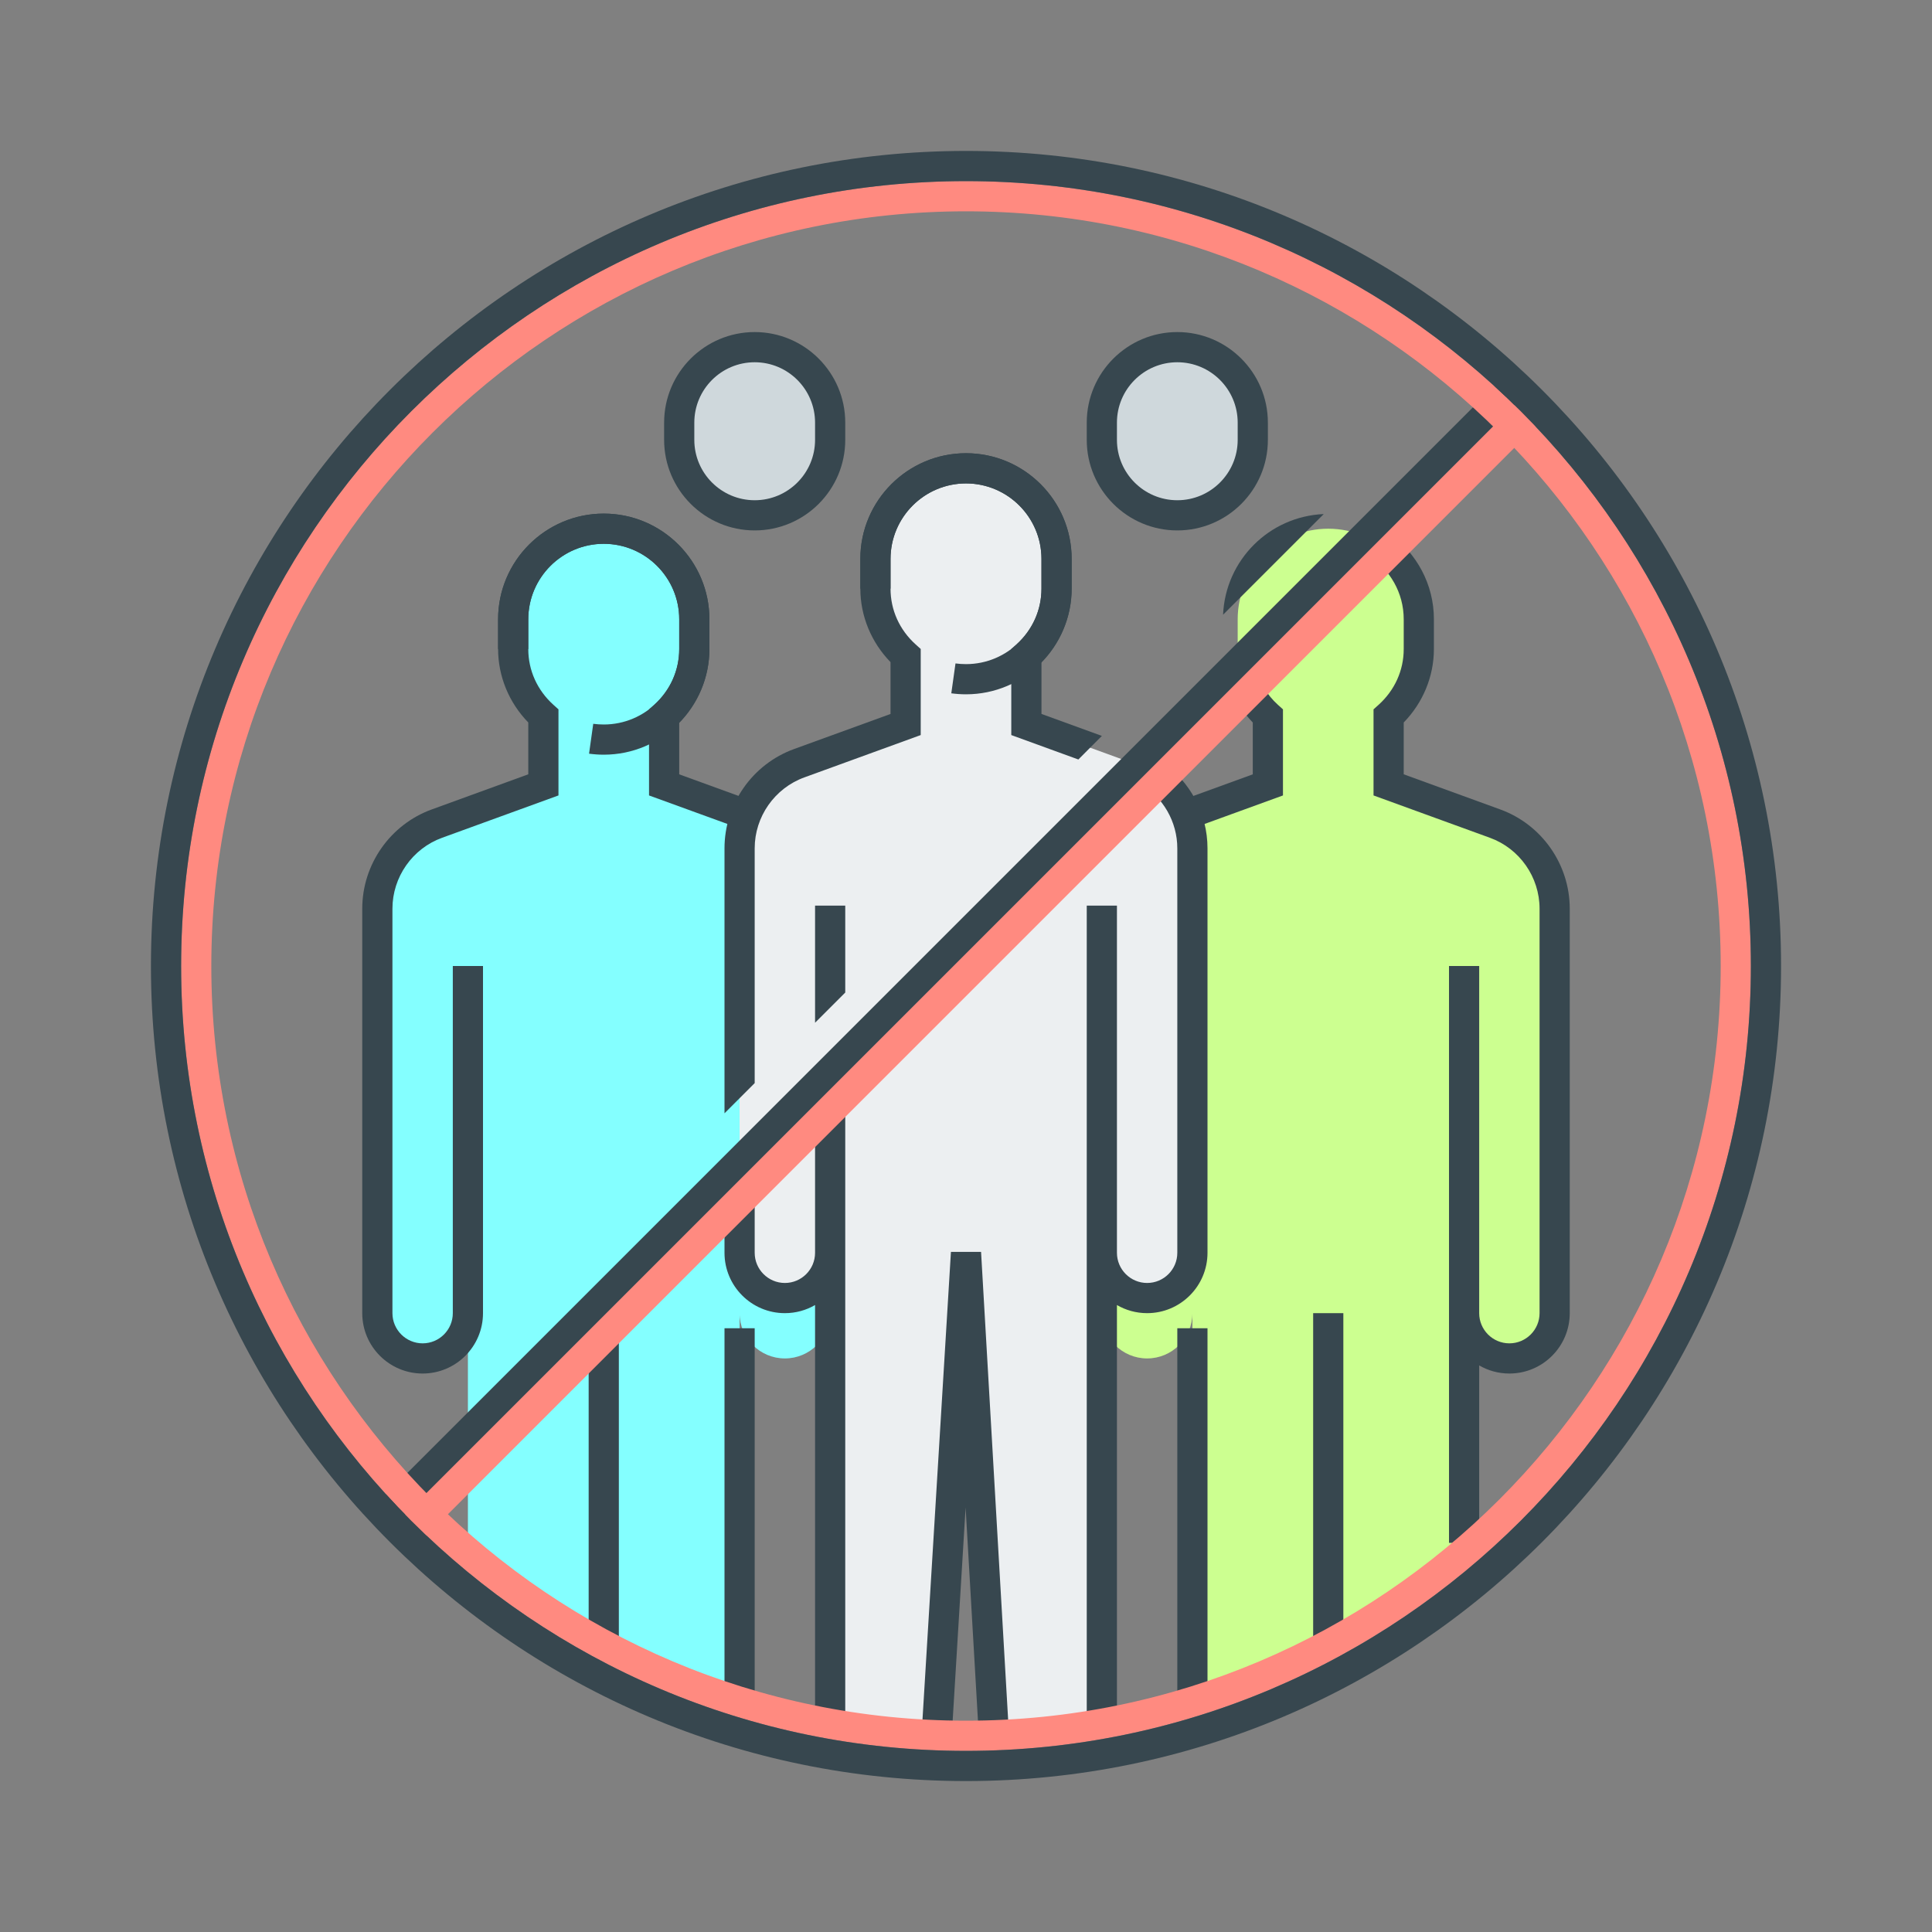 <?xml version="1.0" encoding="utf-8"?>
<!-- Generator: Adobe Illustrator 16.0.0, SVG Export Plug-In . SVG Version: 6.00 Build 0)  -->
<!DOCTYPE svg PUBLIC "-//W3C//DTD SVG 1.1//EN" "http://www.w3.org/Graphics/SVG/1.1/DTD/svg11.dtd">
<svg version="1.1" id="_x3C_Layer_x3E_" xmlns="http://www.w3.org/2000/svg" xmlns:xlink="http://www.w3.org/1999/xlink" x="0px"
	 y="0px" width="64px" height="64px" viewBox="0 0 64 64" enable-background="new 0 0 64 64" xml:space="preserve">
<rect x="0" y="0" width="64" height="64" fill="#808080" stroke="none"/>
<g id="crowded_x2C__people_x2C__prevent_x2C__social_distancing_x2C__extras_x2C__ban_1_">
	<g id="XMLID_3822_">
		<path id="XMLID_3826_" fill="#CFD8DC" d="M25,17.071L25,17.071c-1.381,0-2.5-1.119-2.5-2.5V14c0-1.381,1.119-2.5,2.5-2.5l0,0
			c1.381,0,2.5,1.119,2.5,2.5v0.571C27.5,15.952,26.381,17.071,25,17.071z"/>
		<path id="XMLID_3823_" fill="#37474F" d="M25,17.571c-1.654,0-3-1.346-3-3V14c0-1.654,1.346-3,3-3s3,1.346,3,3v0.571
			C28,16.226,26.654,17.571,25,17.571z M25,12c-1.103,0-2,0.896-2,2v0.571c0,1.103,0.897,2,2,2s2-0.897,2-2V14
			C27,12.896,26.103,12,25,12z"/>
	</g>
	<g id="XMLID_3817_">
		<path id="XMLID_3821_" fill="#CFD8DC" d="M39,17.071L39,17.071c-1.381,0-2.5-1.119-2.5-2.5V14c0-1.381,1.119-2.5,2.5-2.5l0,0
			c1.381,0,2.5,1.119,2.5,2.5v0.571C41.5,15.952,40.381,17.071,39,17.071z"/>
		<path id="XMLID_3818_" fill="#37474F" d="M39,17.571c-1.654,0-3-1.346-3-3V14c0-1.654,1.346-3,3-3s3,1.346,3,3v0.571
			C42,16.226,40.654,17.571,39,17.571z M39,12c-1.103,0-2,0.896-2,2v0.571c0,1.103,0.897,2,2,2s2-0.897,2-2V14
			C41,12.896,40.103,12,39,12z"/>
	</g>
	<g id="XMLID_3816_">
		<path fill="#84FFFF" d="M24.5,43.5V32V43.5L24.5,43.5c0,0.828,0.672,1.5,1.5,1.5s1.5-0.672,1.5-1.5V30.102
			c0-1.262-0.789-2.389-1.975-2.82L22,26v-2.279c0.609-0.549,1-1.336,1-2.221v-0.986c0-1.656-1.343-3-3-3s-3,1.344-3,3V21.5
			c0,0.885,0.391,1.672,1,2.221V26l-3.525,1.281c-1.186,0.432-1.975,1.559-1.975,2.82V43.5c0,0.828,0.672,1.5,1.5,1.5
			s1.5-0.672,1.5-1.5l0,0V32v11.5l0,0v7.936c1.193,1.014,2.481,1.918,3.849,2.701l1.347,0.721c1.217,0.604,2.487,1.115,3.805,1.52
			V43.5L24.5,43.5z"/>
	</g>
	<g id="XMLID_3815_">
		<path fill="#CCFF90" d="M48.5,43.5V32V43.5L48.5,43.5c0,0.828,0.672,1.5,1.5,1.5s1.5-0.672,1.5-1.5V30.102
			c0-1.262-0.789-2.389-1.975-2.82L46,26v-2.279c0.609-0.549,1-1.336,1-2.221v-0.986c0-1.656-1.343-3-3-3s-3,1.344-3,3V21.5
			c0,0.885,0.391,1.672,1,2.221V26l-3.525,1.281c-1.186,0.432-1.975,1.559-1.975,2.82V43.5c0,0.828,0.672,1.5,1.5,1.5
			s1.5-0.672,1.5-1.5l0,0V32v11.5l0,0v12.877c1.317-0.404,2.588-0.916,3.805-1.52l1.347-0.721c1.367-0.783,2.655-1.688,3.849-2.701
			V43.5L48.5,43.5z"/>
	</g>
	<g id="XMLID_3813_">
		<path id="XMLID_3814_" fill="#37474F" d="M14,45.5c-1.103,0-2-0.896-2-2V30.102c0-1.467,0.926-2.789,2.304-3.289L17.5,25.65
			v-1.717c-0.638-0.654-1-1.528-1-2.434v-0.986c0-1.93,1.57-3.5,3.5-3.5s3.5,1.57,3.5,3.5V21.5c0,0.905-0.362,1.779-1,2.434v1.717
			l3.196,1.162l-0.342,0.939L21.5,26.35v-2.852l0.165-0.148c0.538-0.484,0.835-1.142,0.835-1.85v-0.986c0-1.378-1.121-2.5-2.5-2.5
			s-2.5,1.122-2.5,2.5V21.5c0,0.708,0.297,1.365,0.835,1.85l0.165,0.148v2.852l-3.854,1.402C13.661,28.109,13,29.054,13,30.102V43.5
			c0,0.551,0.448,1,1,1s1-0.449,1-1V32h1v11.5C16,44.604,15.103,45.5,14,45.5z"/>
	</g>
	<g id="XMLID_3811_">
		<rect id="XMLID_3812_" x="24" y="44" fill="#37474F" width="1" height="12.326"/>
	</g>
	<g id="XMLID_3809_">
		<rect id="XMLID_3810_" x="43.5" y="43.5" fill="#37474F" width="1" height="11"/>
	</g>
	<g id="XMLID_3807_">
		<rect id="XMLID_3808_" x="19.5" y="43.5" fill="#37474F" width="1" height="11"/>
	</g>
	<g id="XMLID_3805_">
		<path id="XMLID_3806_" fill="#37474F" d="M20,25c-0.165,0-0.328-0.012-0.487-0.033l0.139-0.99C19.766,23.992,19.882,24,20,24
			c1.379,0,2.5-1.121,2.5-2.5v-0.986c0-1.378-1.121-2.5-2.5-2.5s-2.5,1.122-2.5,2.5V21.5h-1v-0.986c0-1.93,1.57-3.5,3.5-3.5
			s3.5,1.57,3.5,3.5V21.5C23.5,23.43,21.93,25,20,25z"/>
	</g>
	<g id="XMLID_3803_">
		<rect id="XMLID_3804_" x="39" y="44" fill="#37474F" width="1" height="12.326"/>
	</g>
	<g id="XMLID_3800_">
		<path id="XMLID_3802_" fill="#37474F" d="M41.5,23.934v1.717l-3.196,1.162C36.926,27.313,36,28.635,36,30.102h1
			c0-1.048,0.661-1.992,1.646-2.35L42.5,26.35v-2.852l-0.165-0.148c-0.366-0.33-0.61-0.744-0.736-1.195l-0.775,0.775
			C40.991,23.296,41.213,23.639,41.5,23.934z"/>
		<path id="XMLID_3801_" fill="#37474F" d="M49.696,26.813L46.5,25.65v-1.717c0.638-0.654,1-1.528,1-2.434v-0.986
			c0-1.158-0.573-2.18-1.443-2.817l-0.715,0.716c0.694,0.444,1.158,1.219,1.158,2.102V21.5c0,0.708-0.297,1.365-0.835,1.85
			L45.5,23.498v2.852l3.854,1.402C50.339,28.109,51,29.054,51,30.102V43.5c0,0.551-0.448,1-1,1s-1-0.449-1-1V32h-1v19.109h1v-5.878
			c0.294,0.171,0.636,0.269,1,0.269c1.103,0,2-0.896,2-2V30.102C52,28.635,51.074,27.313,49.696,26.813z"/>
	</g>
	<g id="XMLID_3794_">
		<g id="XMLID_3799_">
			<path fill="#ECEFF1" d="M36.5,41.5V30V41.5L36.5,41.5c0,0.828,0.672,1.5,1.5,1.5s1.5-0.672,1.5-1.5V28.102
				c0-1.262-0.789-2.389-1.975-2.82L34,24v-2.279c0.609-0.549,1-1.336,1-2.221v-0.986c0-1.656-1.343-3-3-3s-3,1.344-3,3V19.5
				c0,0.885,0.391,1.672,1,2.221V24l-3.525,1.281c-1.186,0.432-1.975,1.559-1.975,2.82V41.5c0,0.828,0.672,1.5,1.5,1.5
				s1.5-0.672,1.5-1.5l0,0V30v11.5l0,0v15.877l3.505,0.48L32,41.5l0.951,16.438l3.549-0.502V41.5L36.5,41.5z"/>
		</g>
		<g id="XMLID_3797_">
			<path id="XMLID_3798_" fill="#37474F" d="M32,23c-0.165,0-0.328-0.012-0.487-0.033l0.139-0.99C31.766,21.992,31.882,22,32,22
				c1.379,0,2.5-1.121,2.5-2.5v-0.986c0-1.378-1.121-2.5-2.5-2.5s-2.5,1.122-2.5,2.5V19.5h-1v-0.986c0-1.93,1.57-3.5,3.5-3.5
				s3.5,1.57,3.5,3.5V19.5C35.5,21.43,33.93,23,32,23z"/>
		</g>
		<g id="XMLID_3795_">
			<polygon id="XMLID_3796_" fill="#37474F" points="31.504,57.889 30.506,57.828 31.501,41.47 32.499,41.471 33.425,57.471 
				32.427,57.529 31.987,49.939 			"/>
		</g>
	</g>
	<g id="XMLID_3788_">
		<path id="XMLID_3793_" fill="#37474F" d="M40.516,20.363l3.334-3.334C42.042,17.107,40.594,18.557,40.516,20.363z"/>
		<path id="XMLID_3792_" fill="#37474F" d="M39,28.102V41.5c0,0.551-0.448,1-1,1s-1-0.449-1-1V30h-1v27.08h1V43.231
			c0.294,0.171,0.636,0.269,1,0.269c1.103,0,2-0.896,2-2V28.102c0-1.153-0.577-2.211-1.492-2.855l-0.72,0.719
			C38.526,26.412,39,27.218,39,28.102z"/>
		<path id="XMLID_3791_" fill="#37474F" d="M25,28.102c0-1.048,0.661-1.992,1.646-2.35L30.5,24.35v-2.852l-0.165-0.148
			c-0.538-0.484-0.835-1.142-0.835-1.85v-0.986c0-1.378,1.121-2.5,2.5-2.5s2.5,1.122,2.5,2.5V19.5c0,0.708-0.297,1.365-0.835,1.85
			L33.5,21.498v2.852l2.222,0.809l0.779-0.781L34.5,23.65v-1.717c0.638-0.654,1-1.528,1-2.434v-0.986c0-1.93-1.57-3.5-3.5-3.5
			s-3.5,1.57-3.5,3.5V19.5c0,0.905,0.362,1.779,1,2.434v1.717l-3.196,1.162C24.926,25.313,24,26.635,24,28.102v8.777l1-1V28.102z"/>
		<polygon id="XMLID_3790_" fill="#37474F" points="27,30 27,33.879 28,32.879 28,30 		"/>
		<path id="XMLID_3789_" fill="#37474F" d="M27,41.5c0,0.551-0.448,1-1,1s-1-0.449-1-1v-2.746l-1,1V41.5c0,1.104,0.897,2,2,2
			c0.364,0,0.706-0.098,1-0.269V57.08h1V35.754l-1,1V41.5z"/>
	</g>
	
		<rect id="XMLID_3787_" x="31" y="5.01" transform="matrix(0.707 0.707 -0.707 0.707 31.5 -13.048)" fill="#37474F" width="1" height="52.981"/>
	<g id="XMLID_3785_">
		
			<rect id="XMLID_3786_" x="31.9" y="5.409" transform="matrix(0.707 0.707 -0.707 0.707 32.046 -13.567)" fill="#FF8A80" width="1" height="52.98"/>
	</g>
	<g id="XMLID_3781_">
		<path id="XMLID_3782_" fill="#FF8A80" d="M32,58C17.663,58,6,46.336,6,32S17.663,6,32,6s26,11.664,26,26S46.337,58,32,58z M32,7
			C18.215,7,7,18.215,7,32s11.215,25,25,25s25-11.215,25-25S45.785,7,32,7z"/>
	</g>
	<g id="XMLID_3777_">
		<path id="XMLID_3778_" fill="#37474F" d="M32,59C17.112,59,5,46.888,5,32S17.112,5,32,5s27,12.112,27,27S46.888,59,32,59z M32,6
			C17.663,6,6,17.664,6,32s11.663,26,26,26s26-11.664,26-26S46.337,6,32,6z"/>
	</g>
</g>
</svg>
